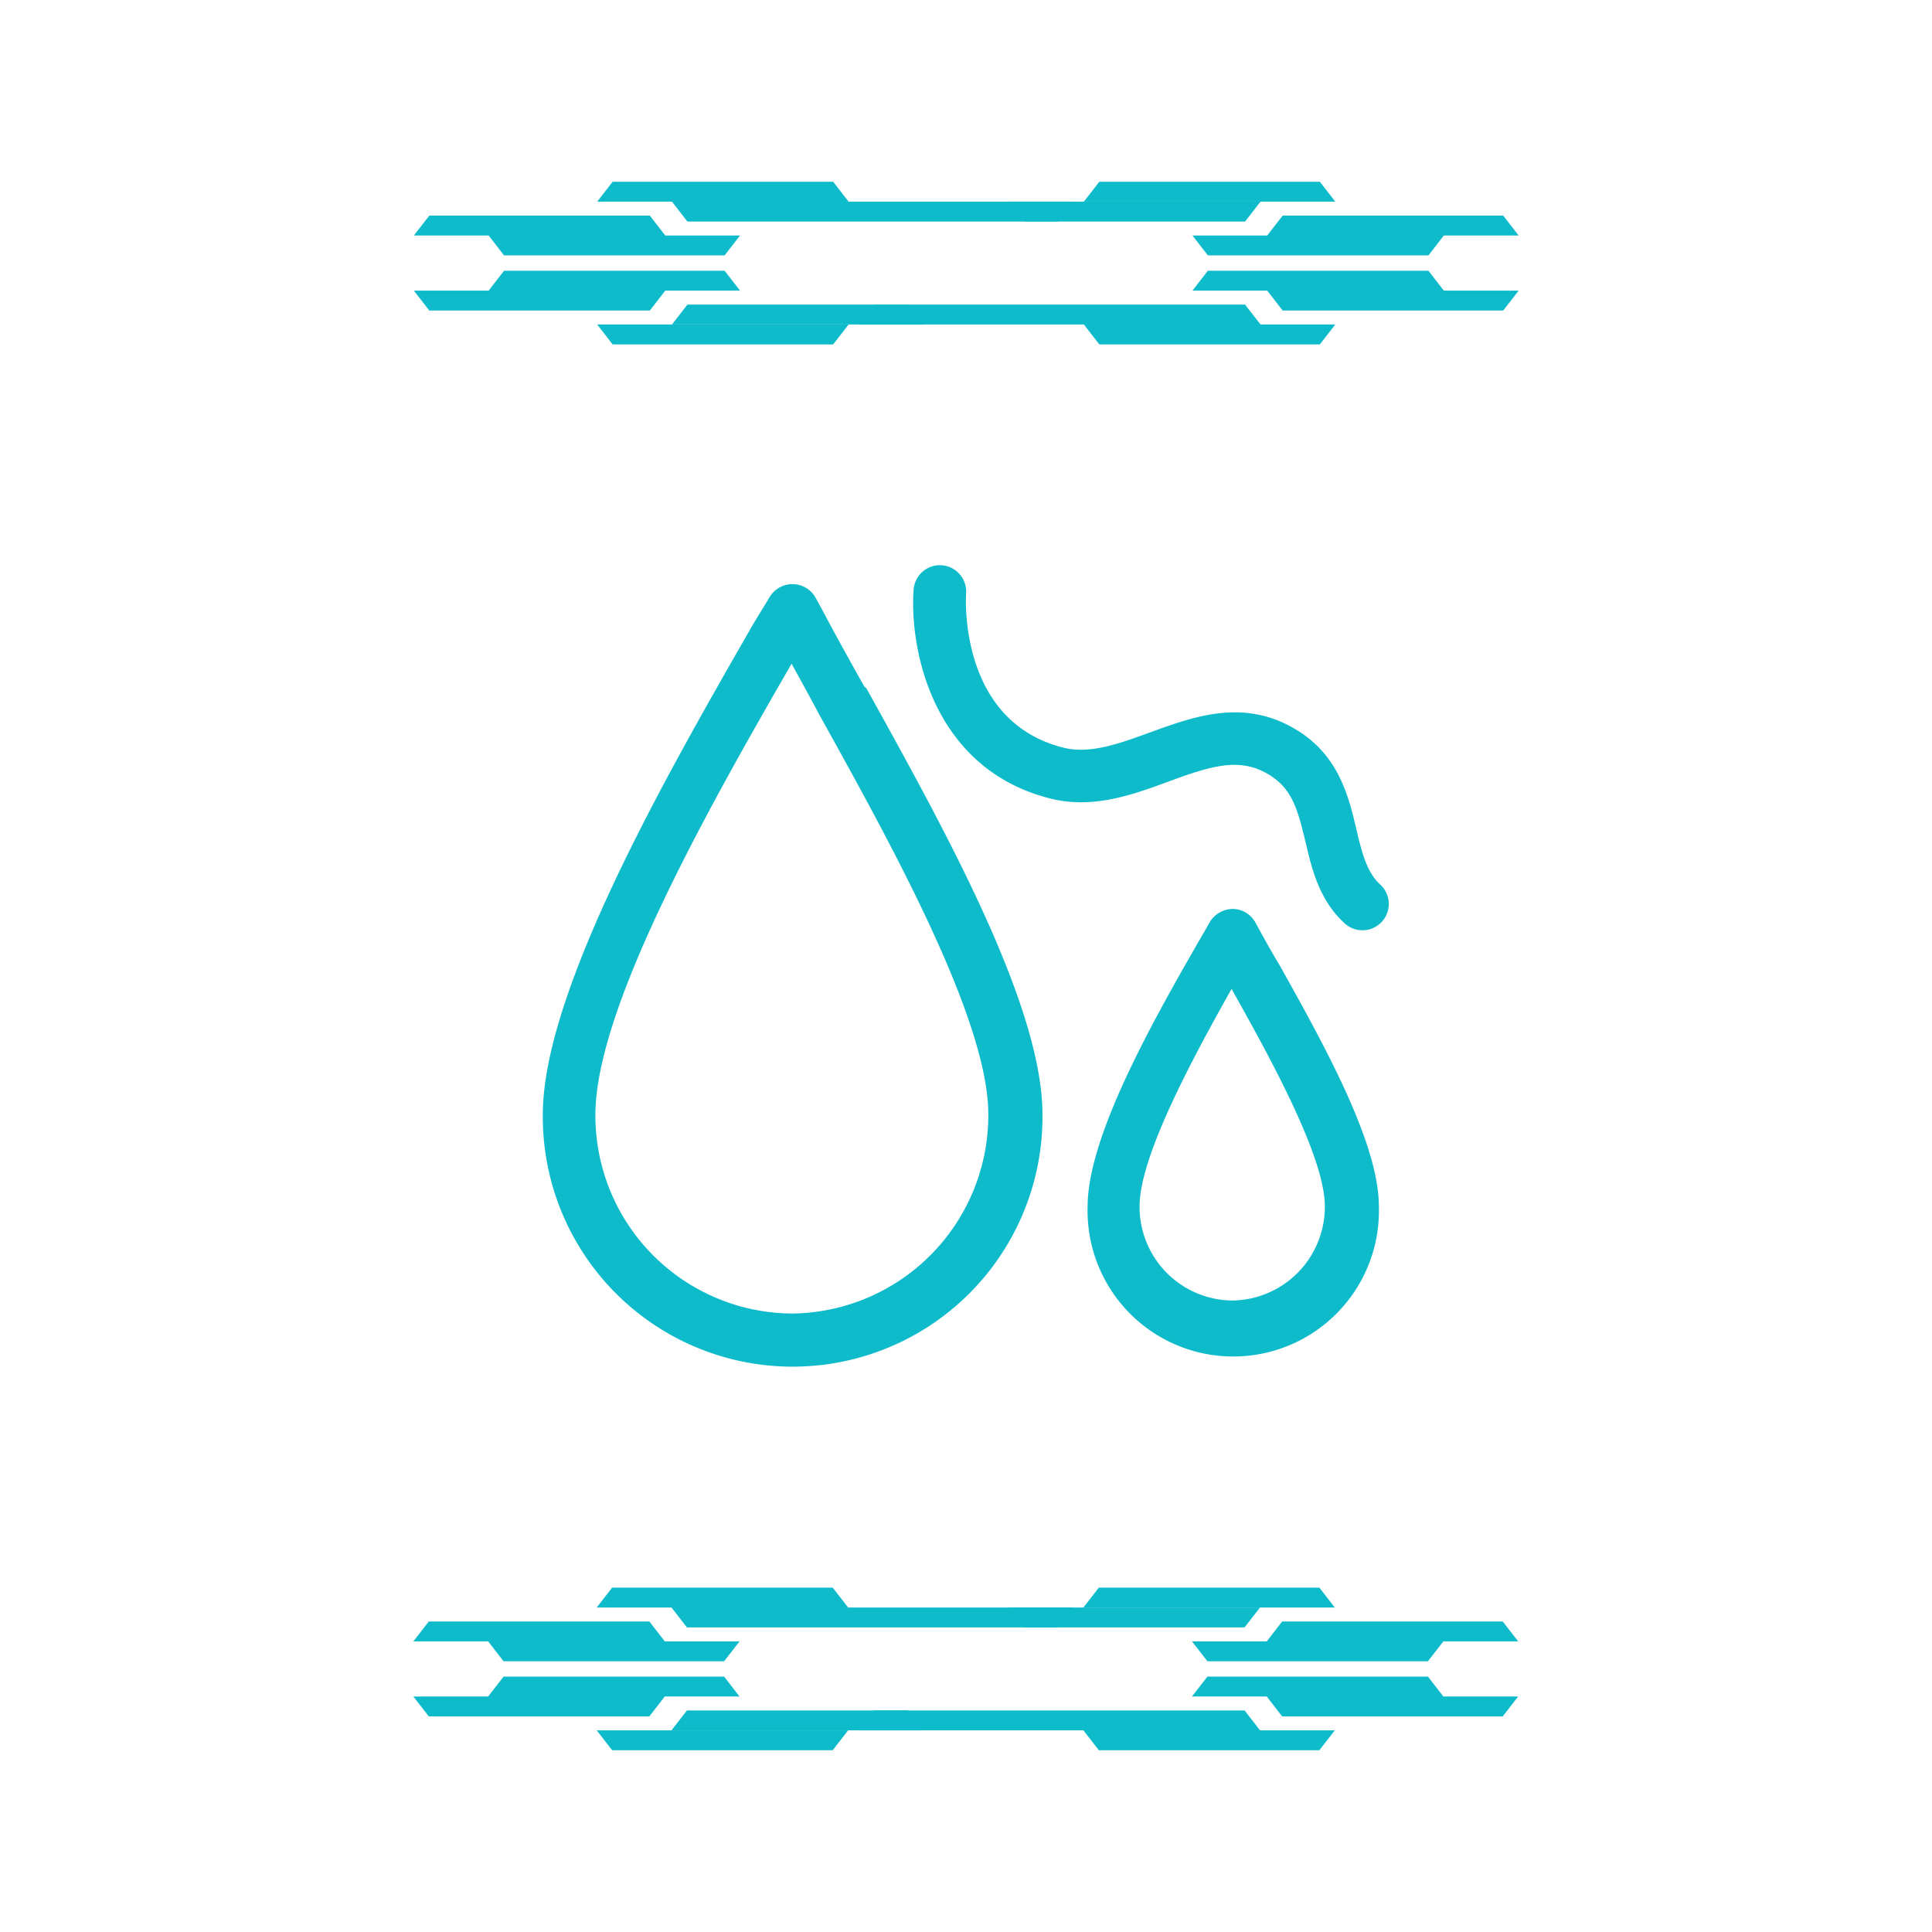 <?xml version="1.0" standalone="no"?><!DOCTYPE svg PUBLIC "-//W3C//DTD SVG 1.1//EN" "http://www.w3.org/Graphics/SVG/1.1/DTD/svg11.dtd"><svg t="1696146715000" class="icon" viewBox="0 0 1024 1024" version="1.1" xmlns="http://www.w3.org/2000/svg" p-id="2519" xmlns:xlink="http://www.w3.org/1999/xlink" width="200" height="200"><path d="M441.6 96.33H324.71l-8.18 10.55h133.25l-8.18-10.55zM560.86 117.42H364.34l-8.18-10.54h212.88l-8.18 10.54zM267.16 135.37h116.89l8.18-10.55H258.98l8.18 10.55zM227.53 114.28h116.89l8.18 10.54H219.35l8.18-10.54zM582.65 96.33h116.9l8.18 10.55H574.47l8.18-10.55z" fill="#0EBBCB" p-id="2520"></path><path d="M543.02 117.42H659.91l8.19-10.54H534.84l8.18 10.54zM757.1 135.37H640.2l-8.18-10.55h133.25l-8.17 10.55zM796.73 114.28h-116.9l-8.18 10.54h133.26l-8.18-10.54zM582.65 182.54h116.9l8.18-10.55H574.47l8.18 10.55zM463.4 161.45H659.92l8.18 10.54H455.22l8.18-10.54zM757.1 143.5H640.2l-8.18 10.54h133.25l-8.17-10.54zM796.73 164.59h-116.9l-8.18-10.55h133.26l-8.18 10.55zM441.6 182.54H324.71l-8.18-10.55h133.25l-8.18 10.55z" fill="#0EBBCB" p-id="2521"></path><path d="M481.24 161.45h-116.9l-8.18 10.54h133.26l-8.18-10.54zM267.16 143.5h116.9l8.18 10.54H258.98l8.18-10.54zM227.53 164.59h116.89l8.18-10.55H219.35l8.18 10.55z" fill="#0EBBCB" p-id="2522"></path><path d="M582.4 927.67h116.89l8.18-10.55H574.22l8.18 10.55zM463.14 906.58H659.66l8.18 10.54H454.96l8.18-10.54zM756.84 888.64H639.95l-8.18 10.54h133.25l-8.18-10.54zM796.48 909.73h-116.9l-8.18-10.55h133.25l-8.17 10.55zM441.35 927.67h-116.9l-8.18-10.55h133.26l-8.18 10.55z" fill="#0EBBCB" p-id="2523"></path><path d="M480.98 906.58h-116.9l-8.18 10.54h133.26l-8.18-10.54zM266.9 888.64h116.9l8.18 10.54H258.72l8.18-10.54zM227.27 909.73h116.9l8.18-10.55H219.09l8.18 10.55zM441.35 841.47h-116.9l-8.18 10.54h133.26l-8.18-10.54zM560.6 862.55H364.08l-8.18-10.54h212.88l-8.18 10.54zM266.9 880.5h116.9l8.18-10.54H258.72l8.18 10.54zM227.27 859.41h116.9l8.18 10.55H219.09l8.18-10.55zM582.4 841.47h116.89l8.18 10.54H574.22l8.18-10.54z" fill="#0EBBCB" p-id="2524"></path><path d="M542.76 862.55h116.9l8.18-10.54H534.58l8.18 10.54zM756.84 880.5H639.95l-8.19-10.54h133.26l-8.18 10.54zM796.47 859.41H679.58l-8.18 10.55h133.25l-8.18-10.55z" fill="#0EBBCB" p-id="2525"></path><path d="M665.51 489.14a14 14 0 0 0-12.06-7.39 14.5 14.5 0 0 0-12.27 7l-2 3.55c-26.62 46.07-62.72 109.15-62.72 147.13a77.22 77.22 0 1 0 154.37 0c0-33-27.88-83.63-52.48-127.61-4.81-8-9.06-15.68-12.82-22.65zM653.24 689.3A49.61 49.61 0 0 1 604 639.4c0-26.14 27.25-77.08 48.78-115.27l0.63 1.18c20.91 37.29 48.79 88.3 48.79 114.09a49.7 49.7 0 0 1-48.93 49.9zM458.1 363.9c-7.81-13.94-15.26-27.39-21.81-39.73l-4.12-7.59a14.09 14.09 0 0 0-24.32 0l-8.64 14.21C355 407.88 287.7 524.4 287.7 590.82a132.42 132.42 0 1 0 264.83-0.07c0-57.84-51.78-151-93.32-225.94z m-38 332.3a104.9 104.9 0 0 1-104.53-105.38c0-57 60.85-164.27 104-239.05 4.46 8.22 9.27 16.8 13.94 25.65l0.48 0.91c37.92 68.3 89.84 161.83 89.84 212.35A105.16 105.16 0 0 1 420.12 696.2z m311.34-227.48c-7-6.41-9.62-16.87-12.48-28.92-4.11-17.5-9.2-39.24-31.85-53-27.87-16.94-54.36-7-77.77 1.46-16.24 5.92-31.65 11.57-45.79 8-55.2-13.94-51.65-78.76-51.51-81.62a13.94 13.94 0 1 0-27.81-1.95c-2.23 31.3 10 94.79 72.42 110.54 22.58 5.71 43.69-2 62.3-8.85 23.14-8.51 38.12-13.25 53.67-3.77 12.33 7.6 15.12 18.26 19.3 35.48 3.42 14.63 7.32 31.15 20.91 43.42a13.94 13.94 0 0 0 18.61-20.77z m0 0" fill="#0EBBCB" p-id="2526"></path></svg>